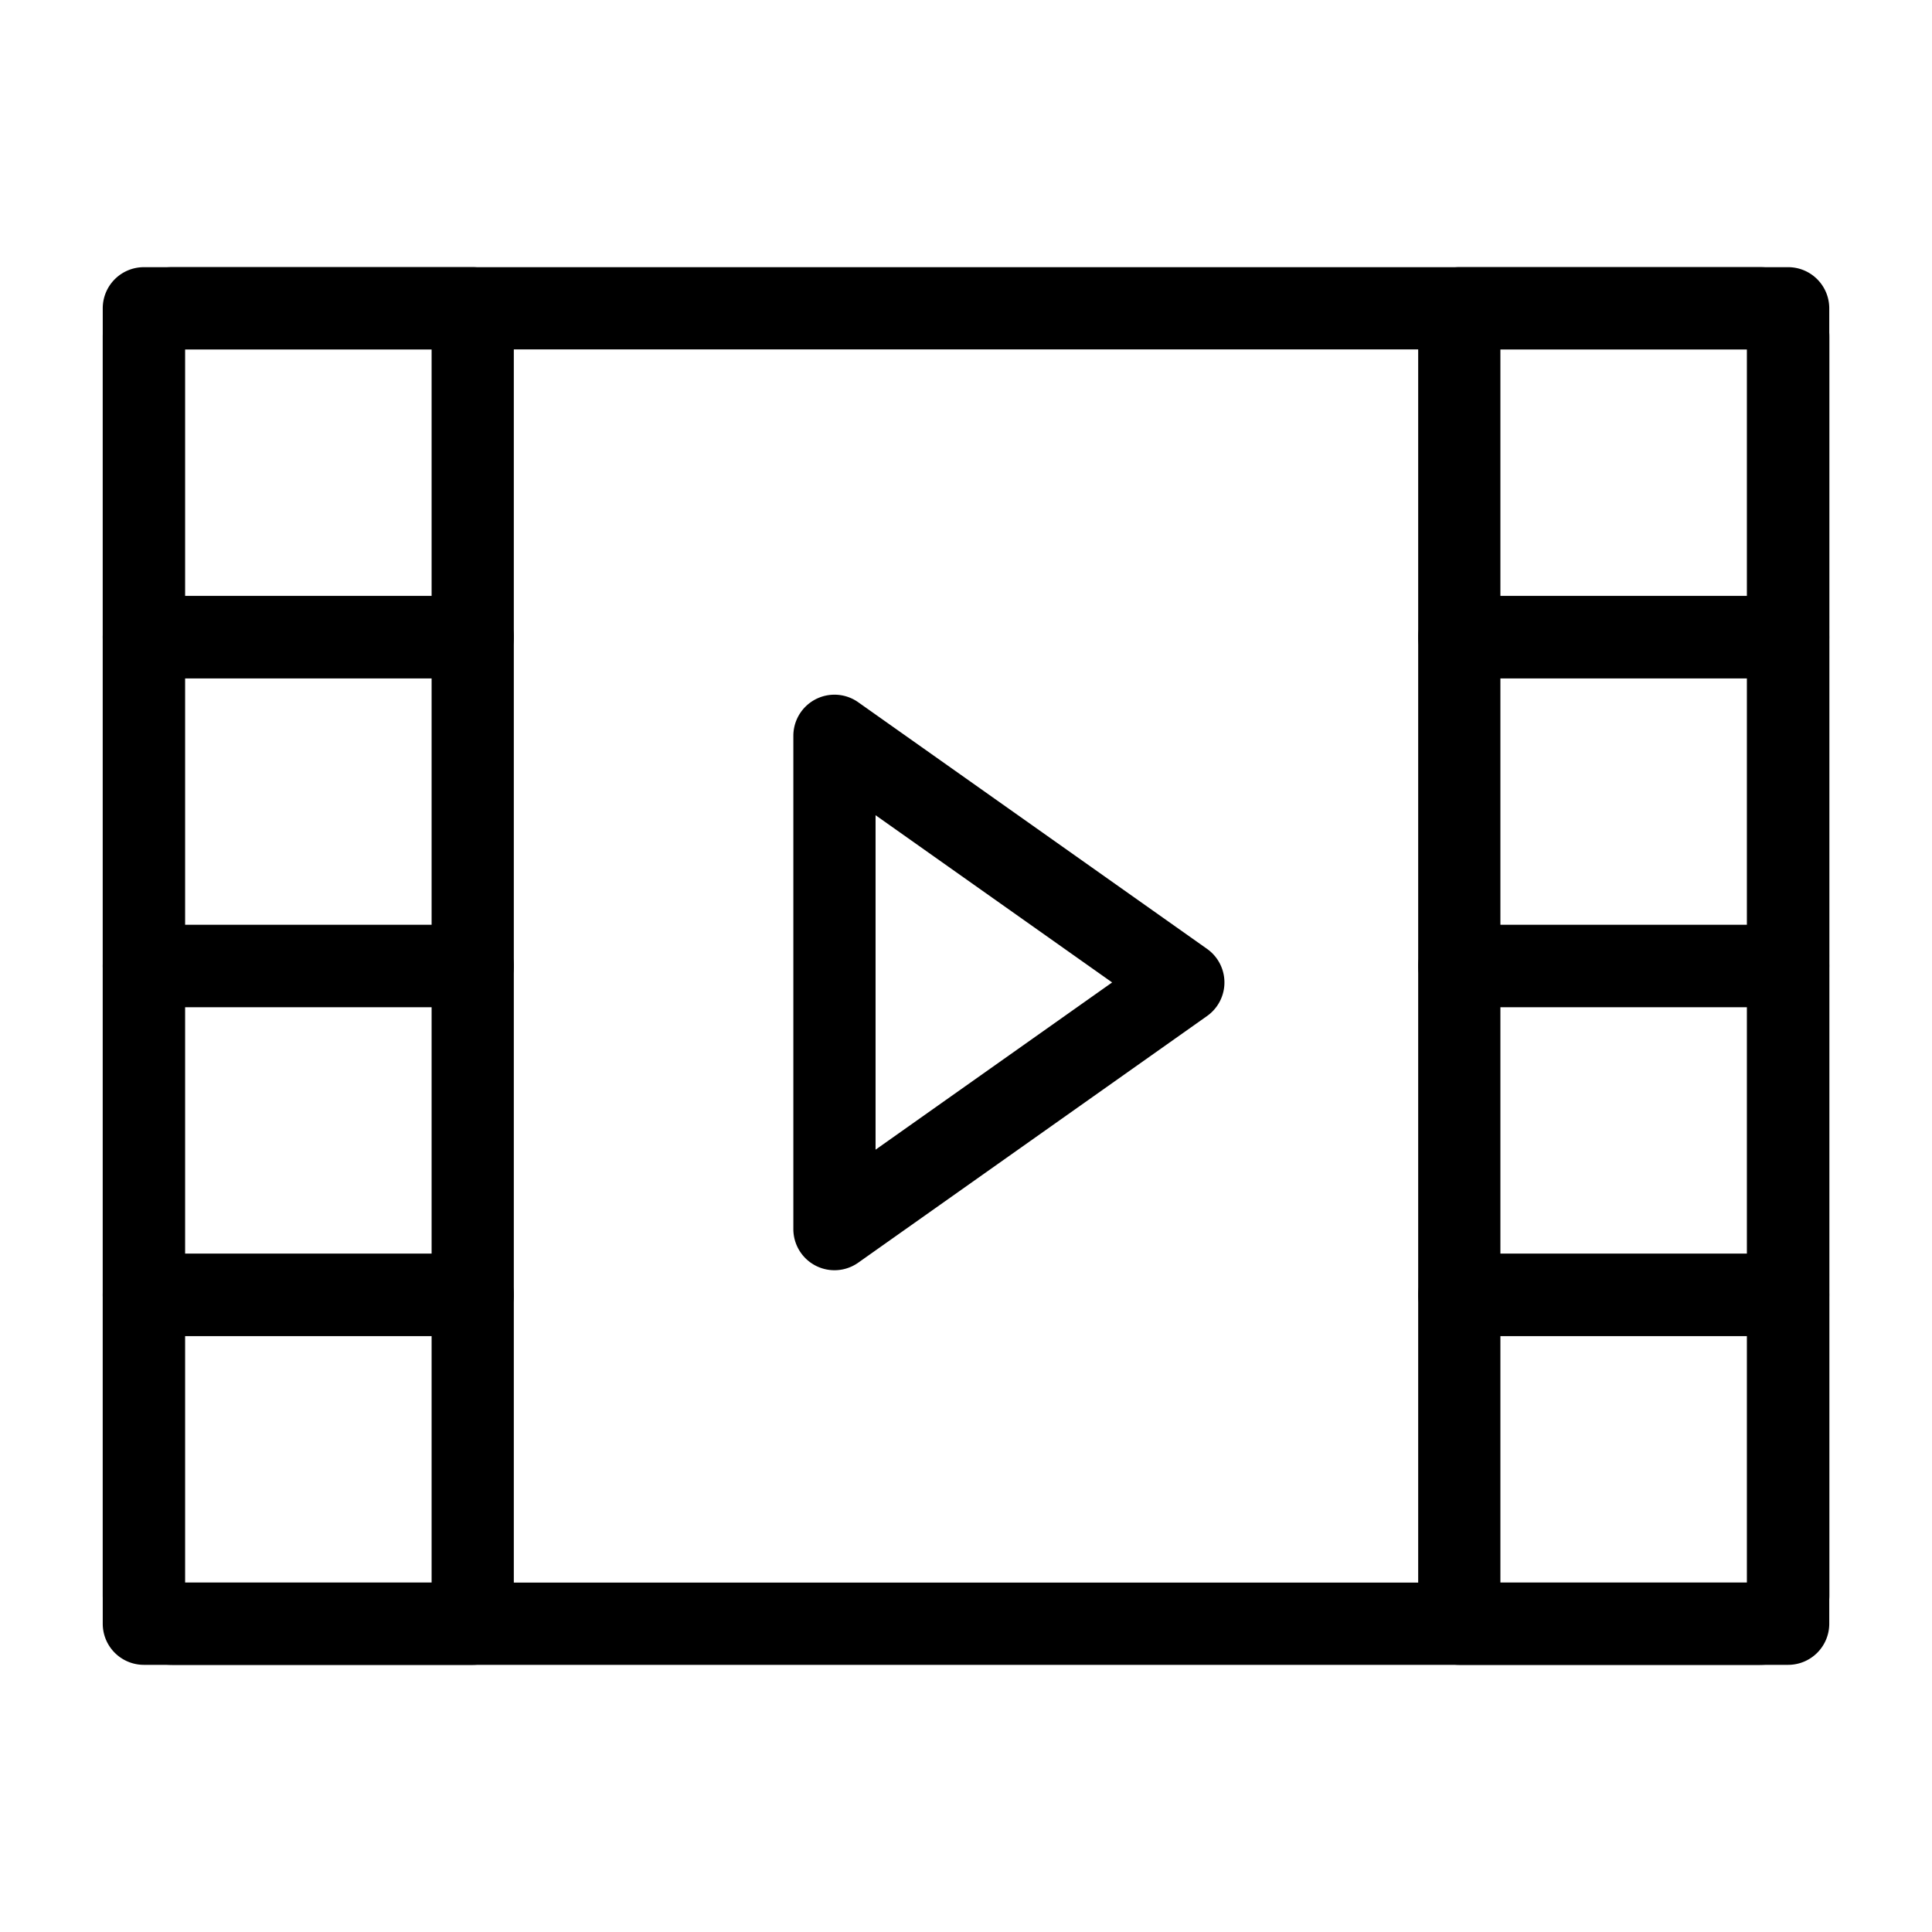 <svg xmlns="http://www.w3.org/2000/svg" xmlns:xlink="http://www.w3.org/1999/xlink" width="100" height="100" viewBox="0 0 100 100">
  <defs>
    <clipPath id="clip-icon_movie">
      <rect width="100" height="100"/>
    </clipPath>
  </defs>
  <g id="icon_movie" clip-path="url(#clip-icon_movie)">
    <g id="_3.Multimedia" data-name="3.Multimedia" transform="translate(5.818 14.329)">
      <g id="Multimedia-_Stroke_" data-name="Multimedia-(Stroke)" transform="translate(-0.5 -0.5)">
        <g id="_6-multimeda-video-movie-play" data-name="6-multimeda-video-movie-play">
          <path id="Layer-1" d="M1.1-2.5H83.269a3.606,3.606,0,0,1,3.6,3.608V66.235a3.606,3.606,0,0,1-3.6,3.608H1.1a3.606,3.606,0,0,1-3.6-3.608V1.108A3.606,3.606,0,0,1,1.1-2.5ZM82.609,1.755H1.755V65.587H82.609Z" transform="translate(2.5 2.5)"/>
          <path id="Layer-2" d="M41.628,23.5a2.126,2.126,0,0,1,1.228.39L60.913,36.657a2.128,2.128,0,0,1,0,3.475L42.856,52.9A2.128,2.128,0,0,1,39.5,51.16V25.628A2.128,2.128,0,0,1,41.628,23.5ZM56,38.394,43.755,29.738V47.05Z" transform="translate(-3.754 -1.372)"/>
          <path id="Layer-3" d="M-.372-2.5H16.65A2.128,2.128,0,0,1,18.777-.372V16.65a2.128,2.128,0,0,1-2.128,2.128H-.372A2.128,2.128,0,0,1-2.5,16.65V-.372A2.128,2.128,0,0,1-.372-2.5ZM14.522,1.755H1.755V14.522H14.522Z" transform="translate(70.587 2.5)"/>
          <path id="Layer-4" d="M-.372-2.5H16.65A2.128,2.128,0,0,1,18.777-.372V16.65a2.128,2.128,0,0,1-2.128,2.128H-.372A2.128,2.128,0,0,1-2.5,16.65V-.372A2.128,2.128,0,0,1-.372-2.5ZM14.522,1.755H1.755V14.522H14.522Z" transform="translate(2.5 2.5)"/>
          <path id="Layer-5" d="M-.372-2.5H16.65A2.128,2.128,0,0,1,18.777-.372V16.65a2.128,2.128,0,0,1-2.128,2.128H-.372A2.128,2.128,0,0,1-2.5,16.65V-.372A2.128,2.128,0,0,1-.372-2.5ZM14.522,1.755H1.755V14.522H14.522Z" transform="translate(70.587 19.522)"/>
          <path id="Layer-6" d="M-.372-2.5H16.65A2.128,2.128,0,0,1,18.777-.372V16.65a2.128,2.128,0,0,1-2.128,2.128H-.372A2.128,2.128,0,0,1-2.5,16.65V-.372A2.128,2.128,0,0,1-.372-2.5ZM14.522,1.755H1.755V14.522H14.522Z" transform="translate(2.5 19.522)"/>
          <path id="Layer-7" d="M-.372-2.5H16.65A2.128,2.128,0,0,1,18.777-.372V16.65a2.128,2.128,0,0,1-2.128,2.128H-.372A2.128,2.128,0,0,1-2.5,16.65V-.372A2.128,2.128,0,0,1-.372-2.5ZM14.522,1.755H1.755V14.522H14.522Z" transform="translate(70.587 36.544)"/>
          <path id="Layer-8" d="M-.372-2.5H16.65A2.128,2.128,0,0,1,18.777-.372V16.65a2.128,2.128,0,0,1-2.128,2.128H-.372A2.128,2.128,0,0,1-2.5,16.65V-.372A2.128,2.128,0,0,1-.372-2.5ZM14.522,1.755H1.755V14.522H14.522Z" transform="translate(2.5 36.544)"/>
          <path id="Layer-9" d="M-.372-2.5H16.65A2.128,2.128,0,0,1,18.777-.372V16.65a2.128,2.128,0,0,1-2.128,2.128H-.372A2.128,2.128,0,0,1-2.5,16.65V-.372A2.128,2.128,0,0,1-.372-2.5ZM14.522,1.755H1.755V14.522H14.522Z" transform="translate(70.587 53.565)"/>
          <path id="Layer-10" d="M-.372-2.5H16.65A2.128,2.128,0,0,1,18.777-.372V16.65a2.128,2.128,0,0,1-2.128,2.128H-.372A2.128,2.128,0,0,1-2.5,16.65V-.372A2.128,2.128,0,0,1-.372-2.5ZM14.522,1.755H1.755V14.522H14.522Z" transform="translate(2.5 53.565)"/>
        </g>
      </g>
    </g>
  </g>
</svg>

